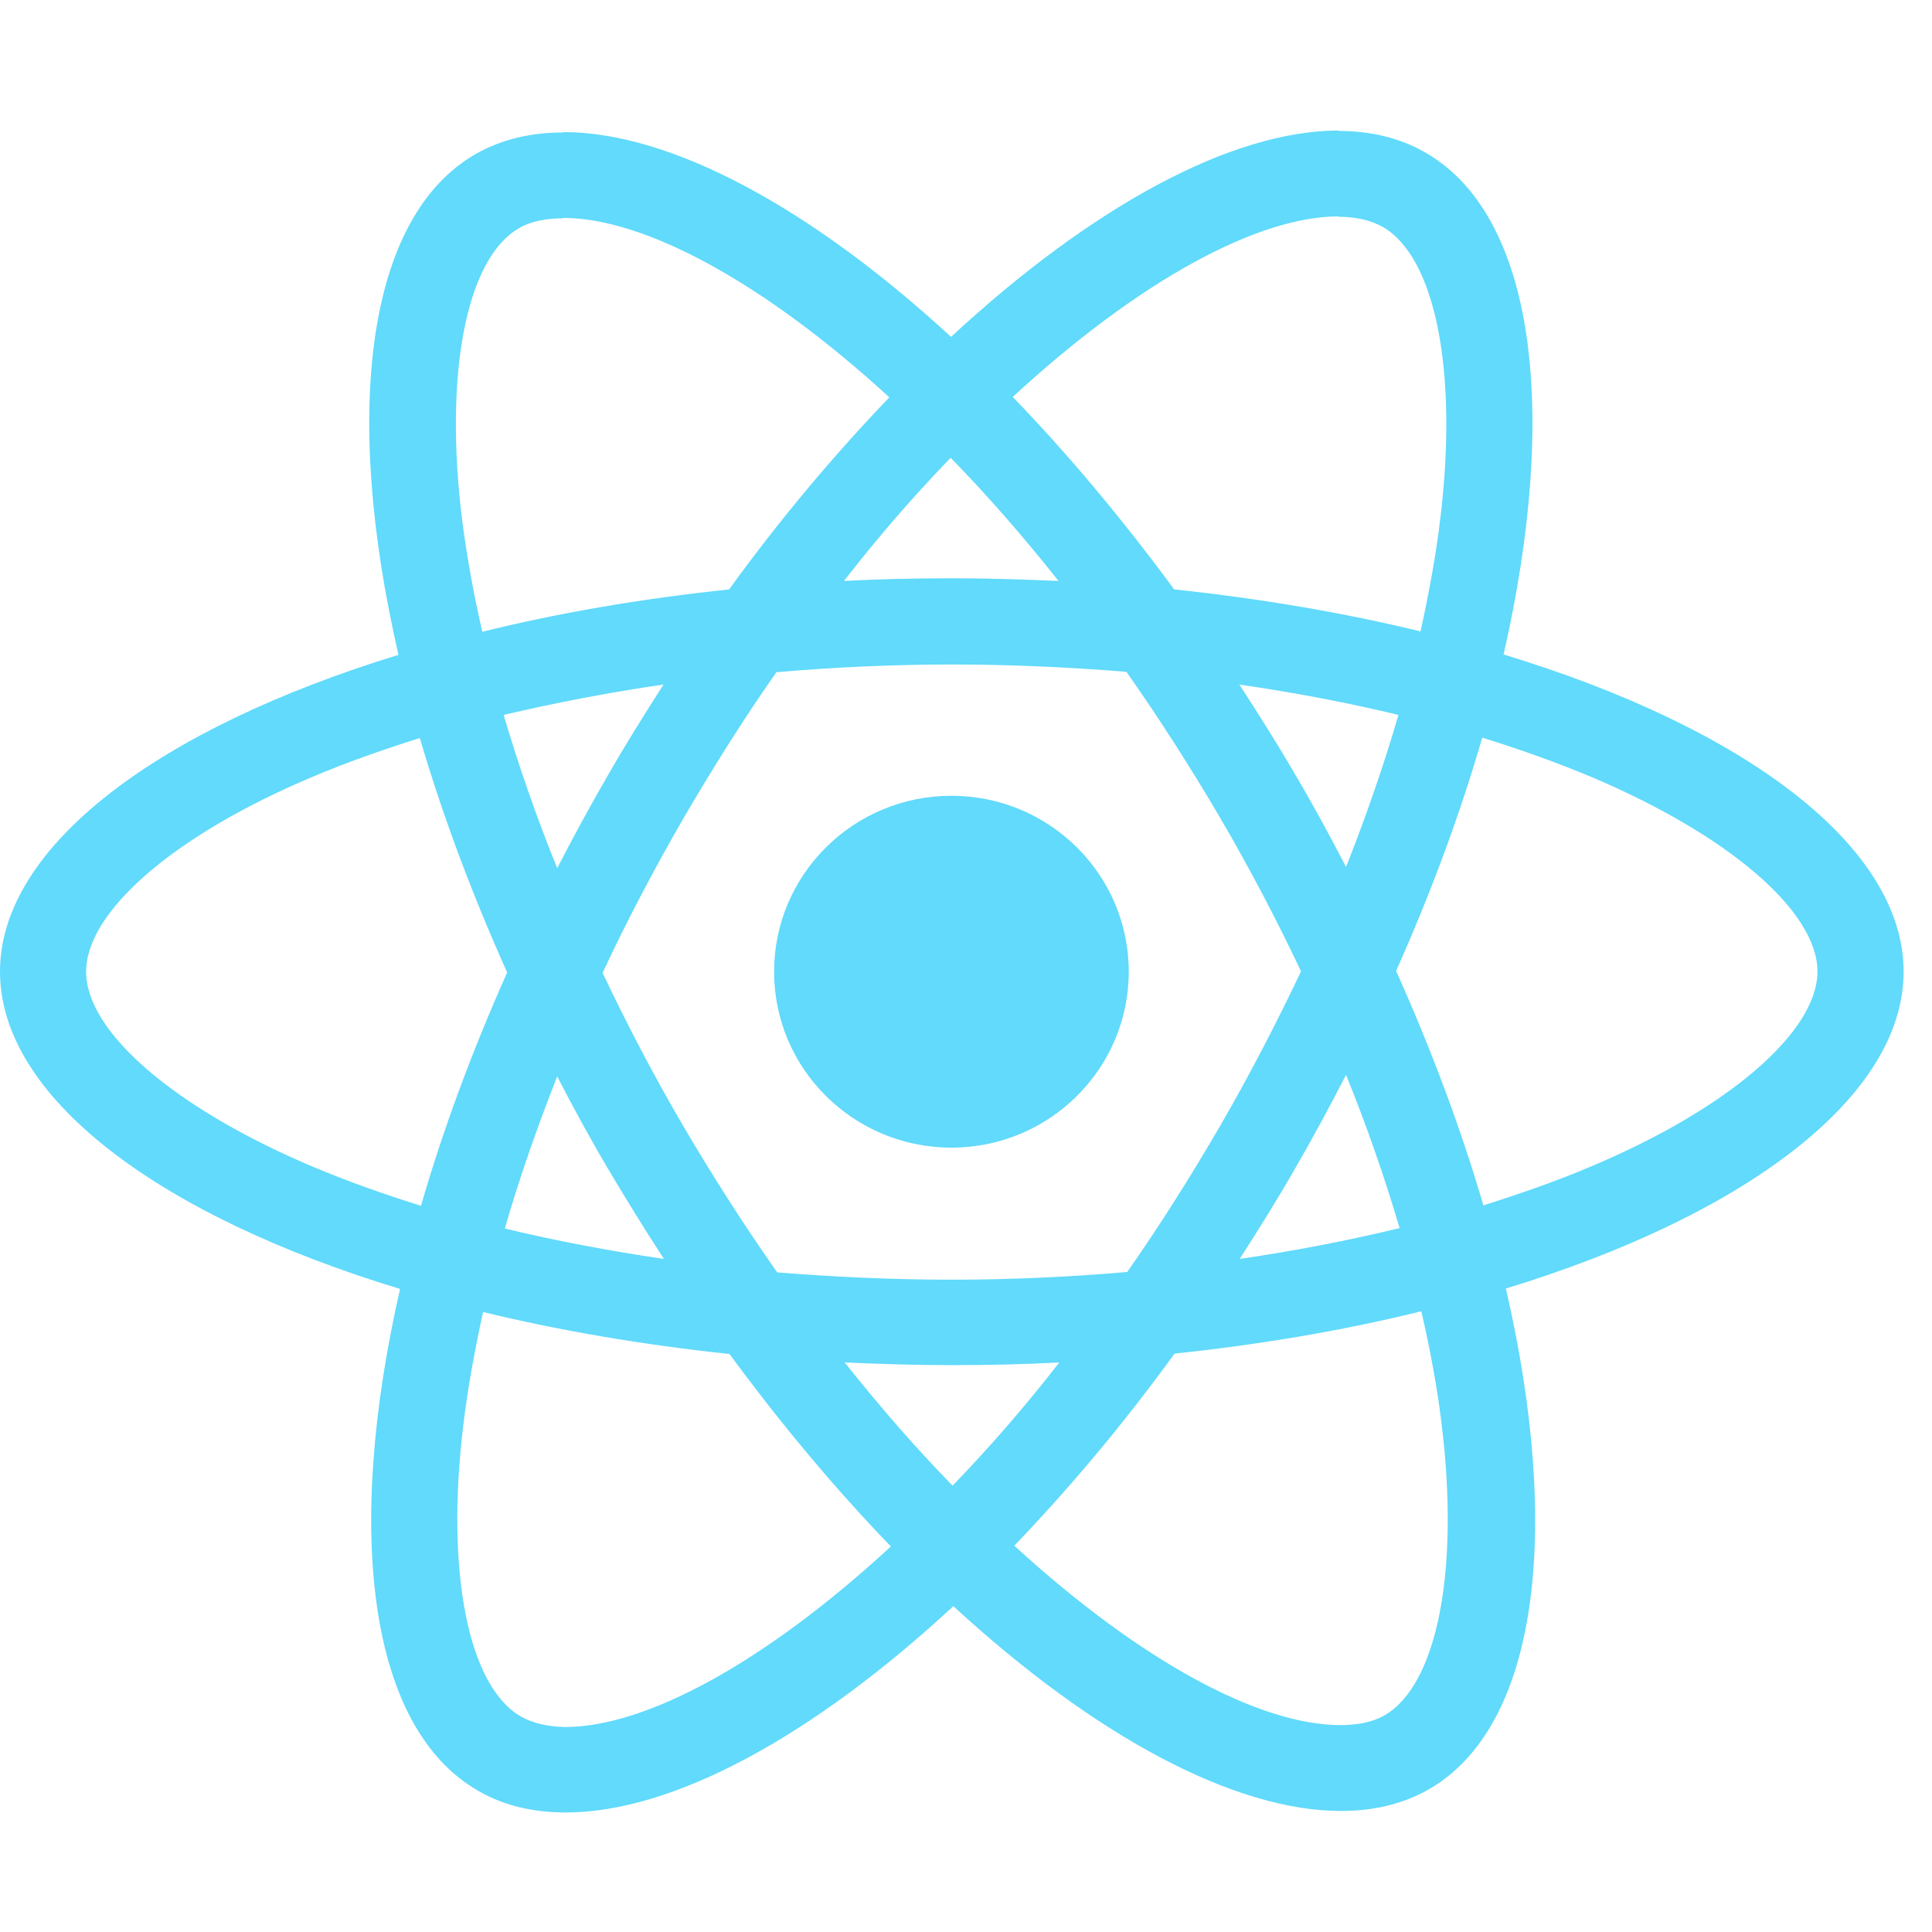 <svg width="74" height="74" viewBox="0 0 74 74" fill="none" xmlns="http://www.w3.org/2000/svg">
<path d="M72.913 37.218C72.913 32.426 66.865 27.885 57.591 25.068C59.731 15.69 58.78 8.229 54.589 5.84C53.622 5.28 52.493 5.015 51.26 5.015V8.303C51.943 8.303 52.493 8.436 52.954 8.686C54.975 9.836 55.852 14.216 55.168 19.849C55.005 21.235 54.737 22.694 54.41 24.184C51.497 23.476 48.317 22.93 44.973 22.576C42.967 19.849 40.886 17.371 38.79 15.204C43.635 10.736 48.183 8.288 51.274 8.288V5C47.187 5 41.837 7.89 36.427 12.903C31.017 7.92 25.667 5.059 21.58 5.059V8.347C24.656 8.347 29.219 10.78 34.064 15.219C31.983 17.386 29.902 19.849 27.926 22.576C24.567 22.93 21.387 23.476 18.474 24.198C18.132 22.724 17.879 21.294 17.701 19.922C17.002 14.29 17.864 9.91 19.871 8.745C20.316 8.48 20.896 8.362 21.58 8.362V5.074C20.331 5.074 19.202 5.339 18.221 5.899C14.045 8.288 13.108 15.735 15.263 25.083C6.019 27.914 0 32.441 0 37.218C0 42.011 6.049 46.553 15.323 49.369C13.183 58.747 14.134 66.208 18.325 68.597C19.291 69.157 20.42 69.422 21.669 69.422C25.756 69.422 31.107 66.532 36.516 61.519C41.926 66.503 47.276 69.364 51.364 69.364C52.612 69.364 53.741 69.098 54.722 68.538C58.898 66.149 59.835 58.702 57.68 49.354C66.894 46.538 72.913 41.996 72.913 37.218ZM53.563 27.383C53.013 29.286 52.33 31.247 51.557 33.208C50.947 32.028 50.308 30.849 49.61 29.669C48.926 28.489 48.198 27.339 47.47 26.219C49.58 26.528 51.616 26.912 53.563 27.383ZM46.756 43.087C45.597 45.078 44.408 46.965 43.175 48.72C40.96 48.912 38.716 49.015 36.457 49.015C34.212 49.015 31.968 48.912 29.769 48.735C28.535 46.98 27.331 45.107 26.172 43.131C25.043 41.2 24.017 39.239 23.081 37.263C24.002 35.287 25.043 33.311 26.157 31.38C27.317 29.389 28.505 27.501 29.739 25.747C31.954 25.555 34.198 25.452 36.457 25.452C38.701 25.452 40.945 25.555 43.145 25.732C44.378 27.487 45.582 29.359 46.741 31.335C47.871 33.267 48.896 35.228 49.833 37.204C48.896 39.18 47.871 41.156 46.756 43.087ZM51.557 41.17C52.337 43.092 53.021 45.051 53.608 47.039C51.661 47.511 49.61 47.909 47.484 48.219C48.213 47.083 48.941 45.919 49.625 44.724C50.308 43.544 50.947 42.35 51.557 41.17ZM36.486 56.904C35.104 55.488 33.722 53.91 32.355 52.185C33.692 52.244 35.06 52.288 36.442 52.288C37.839 52.288 39.221 52.259 40.574 52.185C39.298 53.83 37.934 55.405 36.486 56.904ZM25.429 48.219C23.319 47.909 21.282 47.526 19.336 47.054C19.885 45.152 20.569 43.19 21.342 41.229C21.951 42.409 22.591 43.589 23.289 44.768C23.987 45.948 24.701 47.098 25.429 48.219ZM36.412 17.534C37.794 18.949 39.177 20.527 40.544 22.252C39.206 22.193 37.839 22.149 36.457 22.149C35.06 22.149 33.678 22.178 32.325 22.252C33.601 20.607 34.965 19.032 36.412 17.534ZM25.414 26.219C24.686 27.354 23.958 28.519 23.274 29.713C22.591 30.893 21.951 32.072 21.342 33.252C20.562 31.33 19.877 29.372 19.291 27.383C21.238 26.926 23.289 26.528 25.414 26.219ZM11.964 44.68C6.703 42.453 3.299 39.534 3.299 37.218C3.299 34.904 6.703 31.969 11.964 29.758C13.242 29.212 14.639 28.725 16.081 28.268C16.928 31.158 18.043 34.166 19.425 37.248C18.058 40.315 16.957 43.308 16.125 46.184C14.654 45.727 13.257 45.225 11.964 44.68ZM19.96 65.751C17.939 64.601 17.062 60.221 17.745 54.589C17.909 53.203 18.176 51.743 18.503 50.253C21.416 50.961 24.597 51.507 27.941 51.861C29.947 54.589 32.028 57.066 34.123 59.233C29.278 63.701 24.73 66.149 21.639 66.149C20.971 66.134 20.406 66.001 19.96 65.751ZM55.213 54.515C55.911 60.148 55.049 64.527 53.043 65.692C52.597 65.957 52.017 66.075 51.334 66.075C48.257 66.075 43.695 63.642 38.85 59.204C40.93 57.036 43.011 54.574 44.988 51.846C48.347 51.492 51.527 50.946 54.44 50.224C54.782 51.713 55.049 53.144 55.213 54.515ZM60.935 44.68C59.657 45.225 58.259 45.712 56.818 46.169C55.971 43.279 54.856 40.271 53.474 37.189C54.841 34.122 55.941 31.129 56.773 28.253C58.245 28.71 59.642 29.212 60.95 29.758C66.211 31.984 69.614 34.904 69.614 37.218C69.599 39.534 66.196 42.468 60.935 44.68Z" fill="#61DAFB"/>
<path d="M36.442 43.957C40.193 43.957 43.234 40.94 43.234 37.218C43.234 33.497 40.193 30.48 36.442 30.48C32.691 30.48 29.65 33.497 29.65 37.218C29.65 40.94 32.691 43.957 36.442 43.957Z" fill="#61DAFB"/>
</svg>
